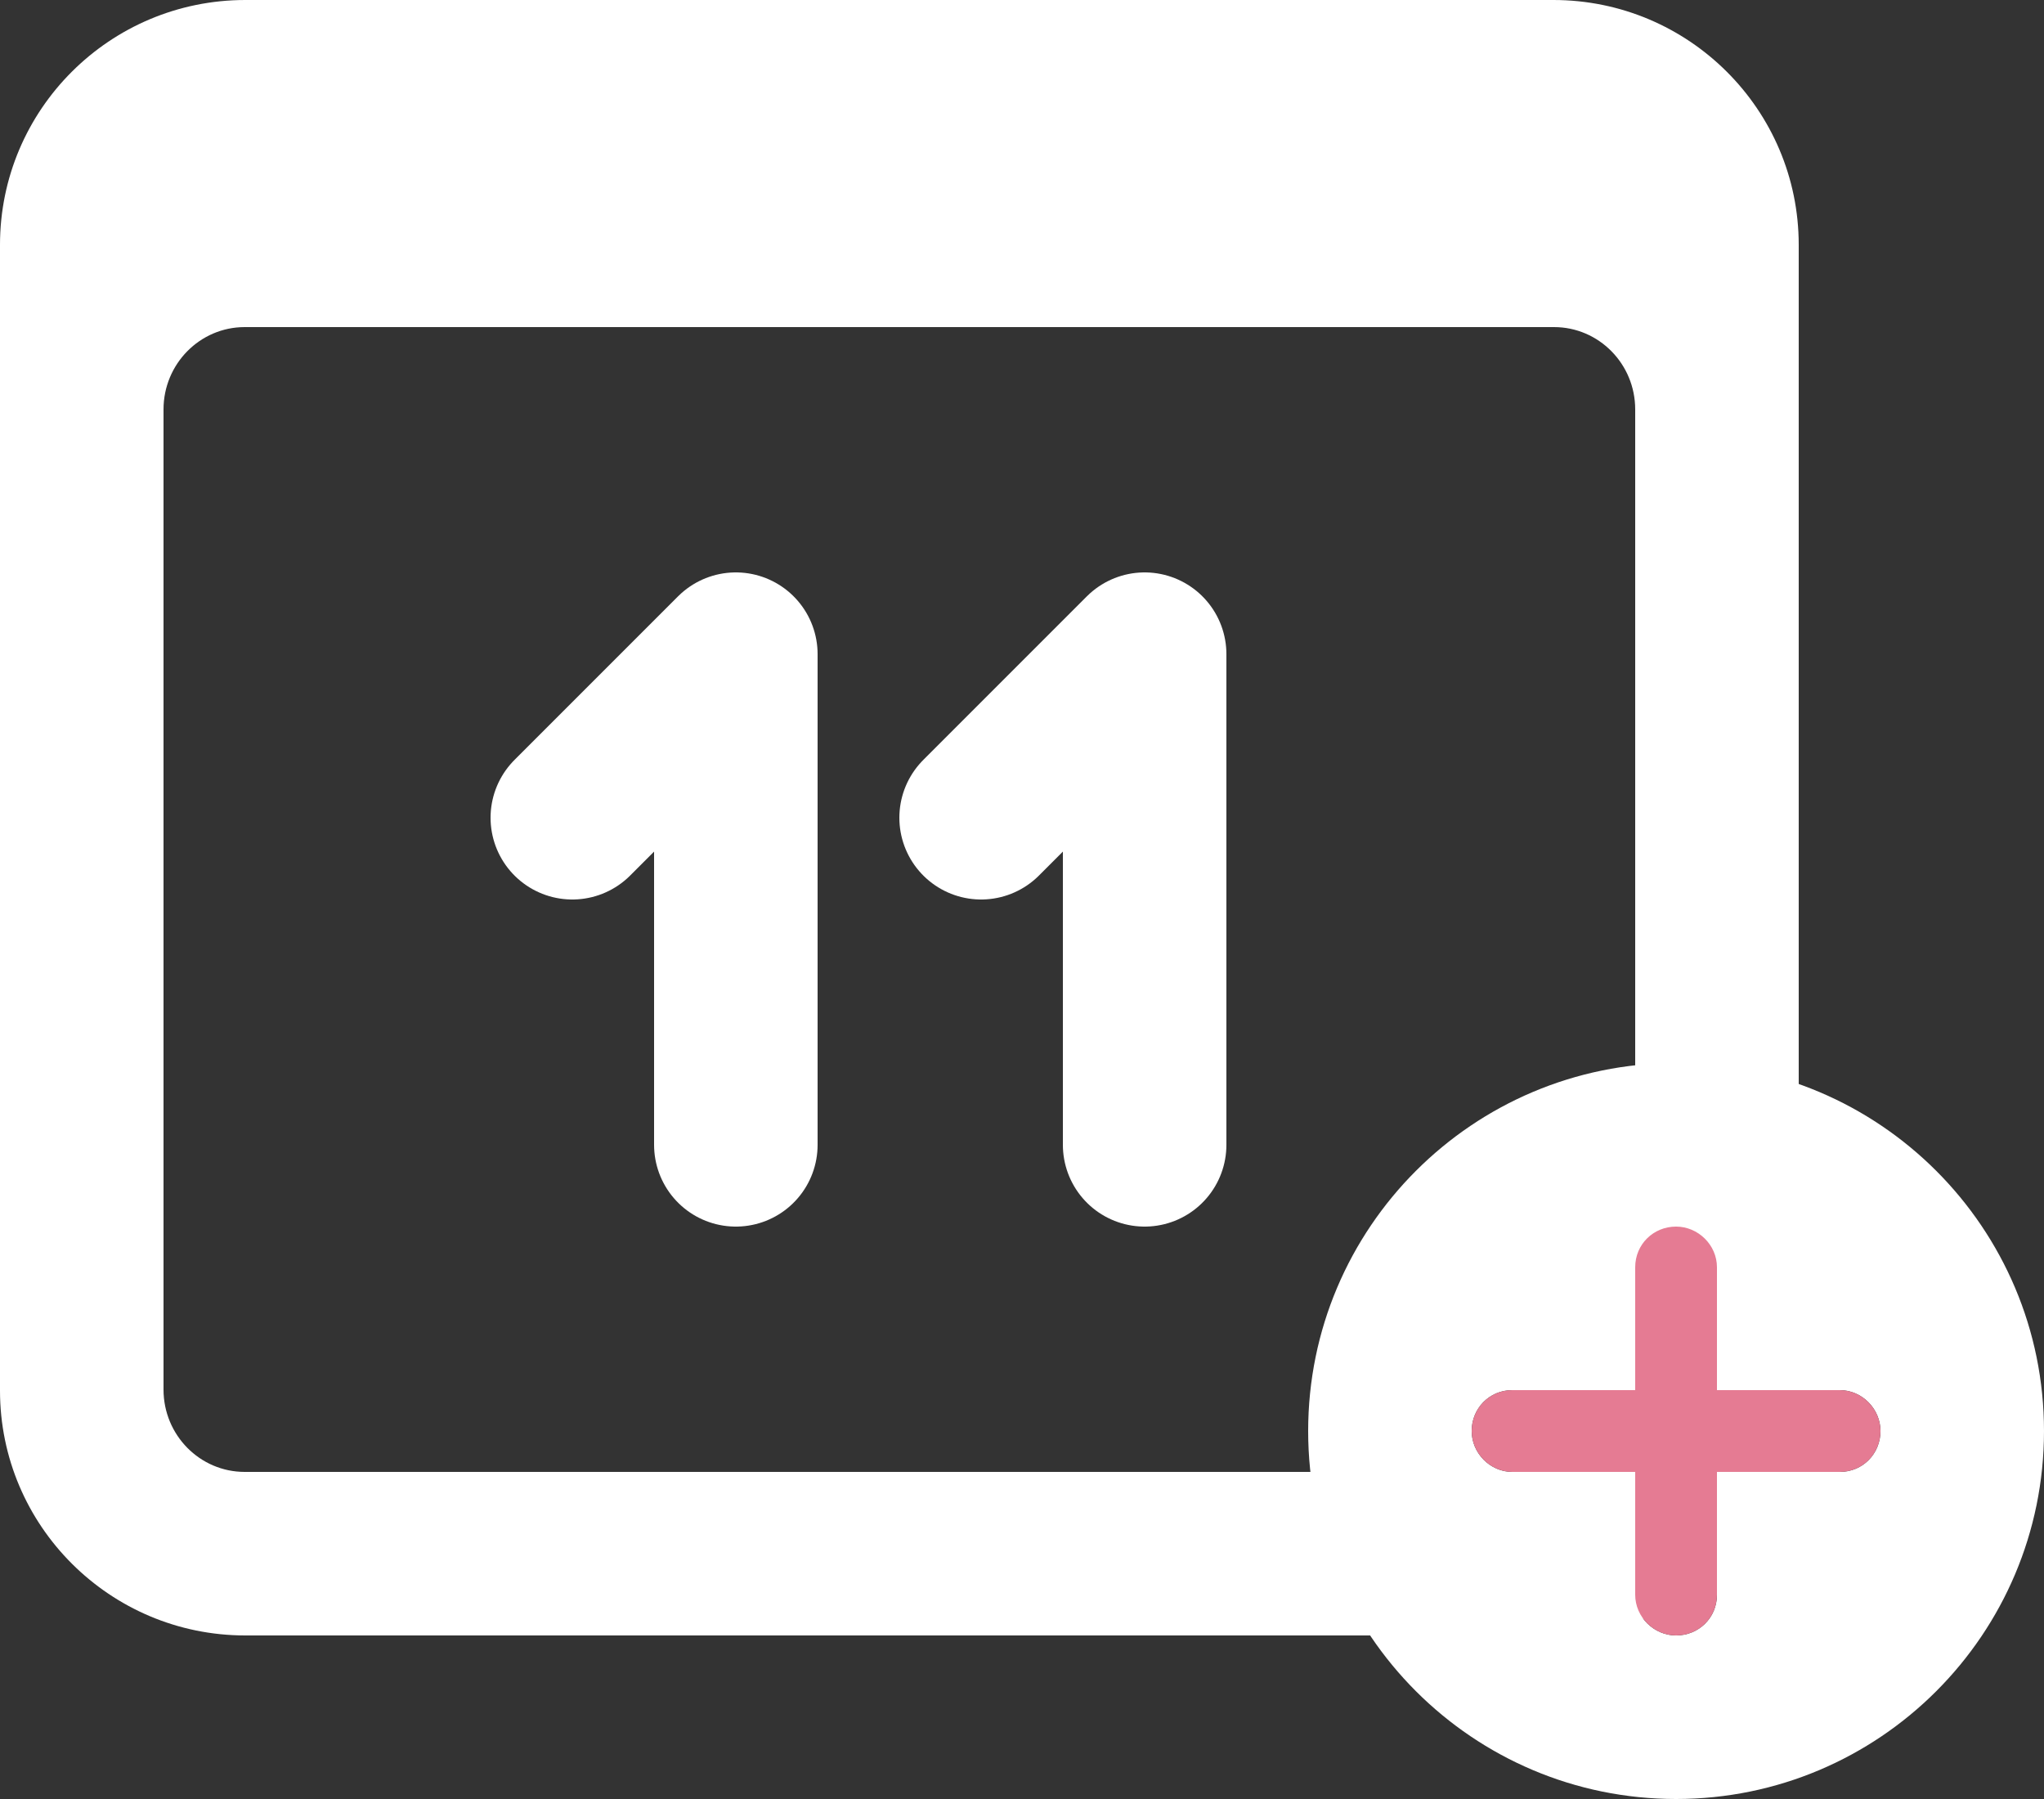 <?xml version="1.0" encoding="UTF-8"?>
<svg width="25px" height="22px" viewBox="0 0 25 22" version="1.1" xmlns="http://www.w3.org/2000/svg" xmlns:xlink="http://www.w3.org/1999/xlink">
    <rect x="0" y="0" width="25" height="22" fill="#333333" stroke="none"/>
    <!-- Generator: Sketch 50.2 (55047) - http://www.bohemiancoding.com/sketch -->
    <title>Group 2</title>
    <desc>Created with Sketch.</desc>
    <defs></defs>
    <g id="Page-1" stroke="none" stroke-width="1" fill="none" fill-rule="evenodd">
        <g id="Events" transform="translate(-1323, -176)">
            <g id="Icons" transform="translate(1279, 161)">
                <g id="Group-3" transform="translate(30, 0)">
                    <g id="Group-4">
                        <g id="Group-2" transform="translate(14, 15)">
                            <path d="M0,2.994 C0,1.341 1.343,0 3.001,0 L18.999,0 C20.656,0 22,1.343 22,2.994 L22,17.006 C22,18.659 20.657,20 18.999,20 L3.001,20 C1.344,20 0,18.657 0,17.006 L0,2.994 Z M2,5.007 L2,16.993 C2,17.55 2.445,18 2.993,18 L19.007,18 C19.555,18 20,17.549 20,16.993 L20,5.007 C20,4.45 19.555,4 19.007,4 L2.993,4 C2.445,4 2,4.451 2,5.007 Z" id="Combined-Shape" fill="#FFFFFF" fill-rule="nonzero"></path>
                            <polyline id="Path-4" stroke="#FFFFFF" stroke-width="2" stroke-linecap="round" stroke-linejoin="round" points="7 10 9 8 9 14"></polyline>
                            <polyline id="Path-4" stroke="#FFFFFF" stroke-width="2" stroke-linecap="round" stroke-linejoin="round" points="12 10 14 8 14 14"></polyline>
                            <path d="M21,17 L21,15.498 C21,15.223 20.768,15 20.5,15 C20.224,15 20,15.215 20,15.498 L20,17 L18.498,17 C18.215,17 18,17.224 18,17.5 C18,17.768 18.223,18 18.498,18 L20,18 L20,19.502 C20,19.777 20.232,20 20.5,20 C20.776,20 21,19.785 21,19.502 L21,18 L22.502,18 C22.785,18 23,17.776 23,17.5 C23,17.232 22.777,17 22.502,17 L21,17 Z M20.5,22 C18.015,22 16,19.985 16,17.5 C16,15.015 18.015,13 20.5,13 C22.985,13 25,15.015 25,17.5 C25,19.985 22.985,22 20.5,22 Z" id="Combined-Shape" fill="#FFFFFF" fill-rule="nonzero"></path>
                            <path d="M21,17 L22.502,17 C22.777,17 23,17.232 23,17.5 C23,17.776 22.785,18 22.502,18 L21,18 L21,19.502 C21,19.785 20.776,20 20.5,20 C20.232,20 20,19.777 20,19.502 L20,18 L18.498,18 C18.223,18 18,17.768 18,17.5 C18,17.224 18.215,17 18.498,17 L20,17 L20,15.498 C20,15.215 20.224,15 20.5,15 C20.768,15 21,15.223 21,15.498 L21,17 Z" id="Combined-Shape" fill="#E57B93" fill-rule="nonzero"></path>
                        </g>
                    </g>
                </g>
            </g>
        </g>
    </g>
</svg>